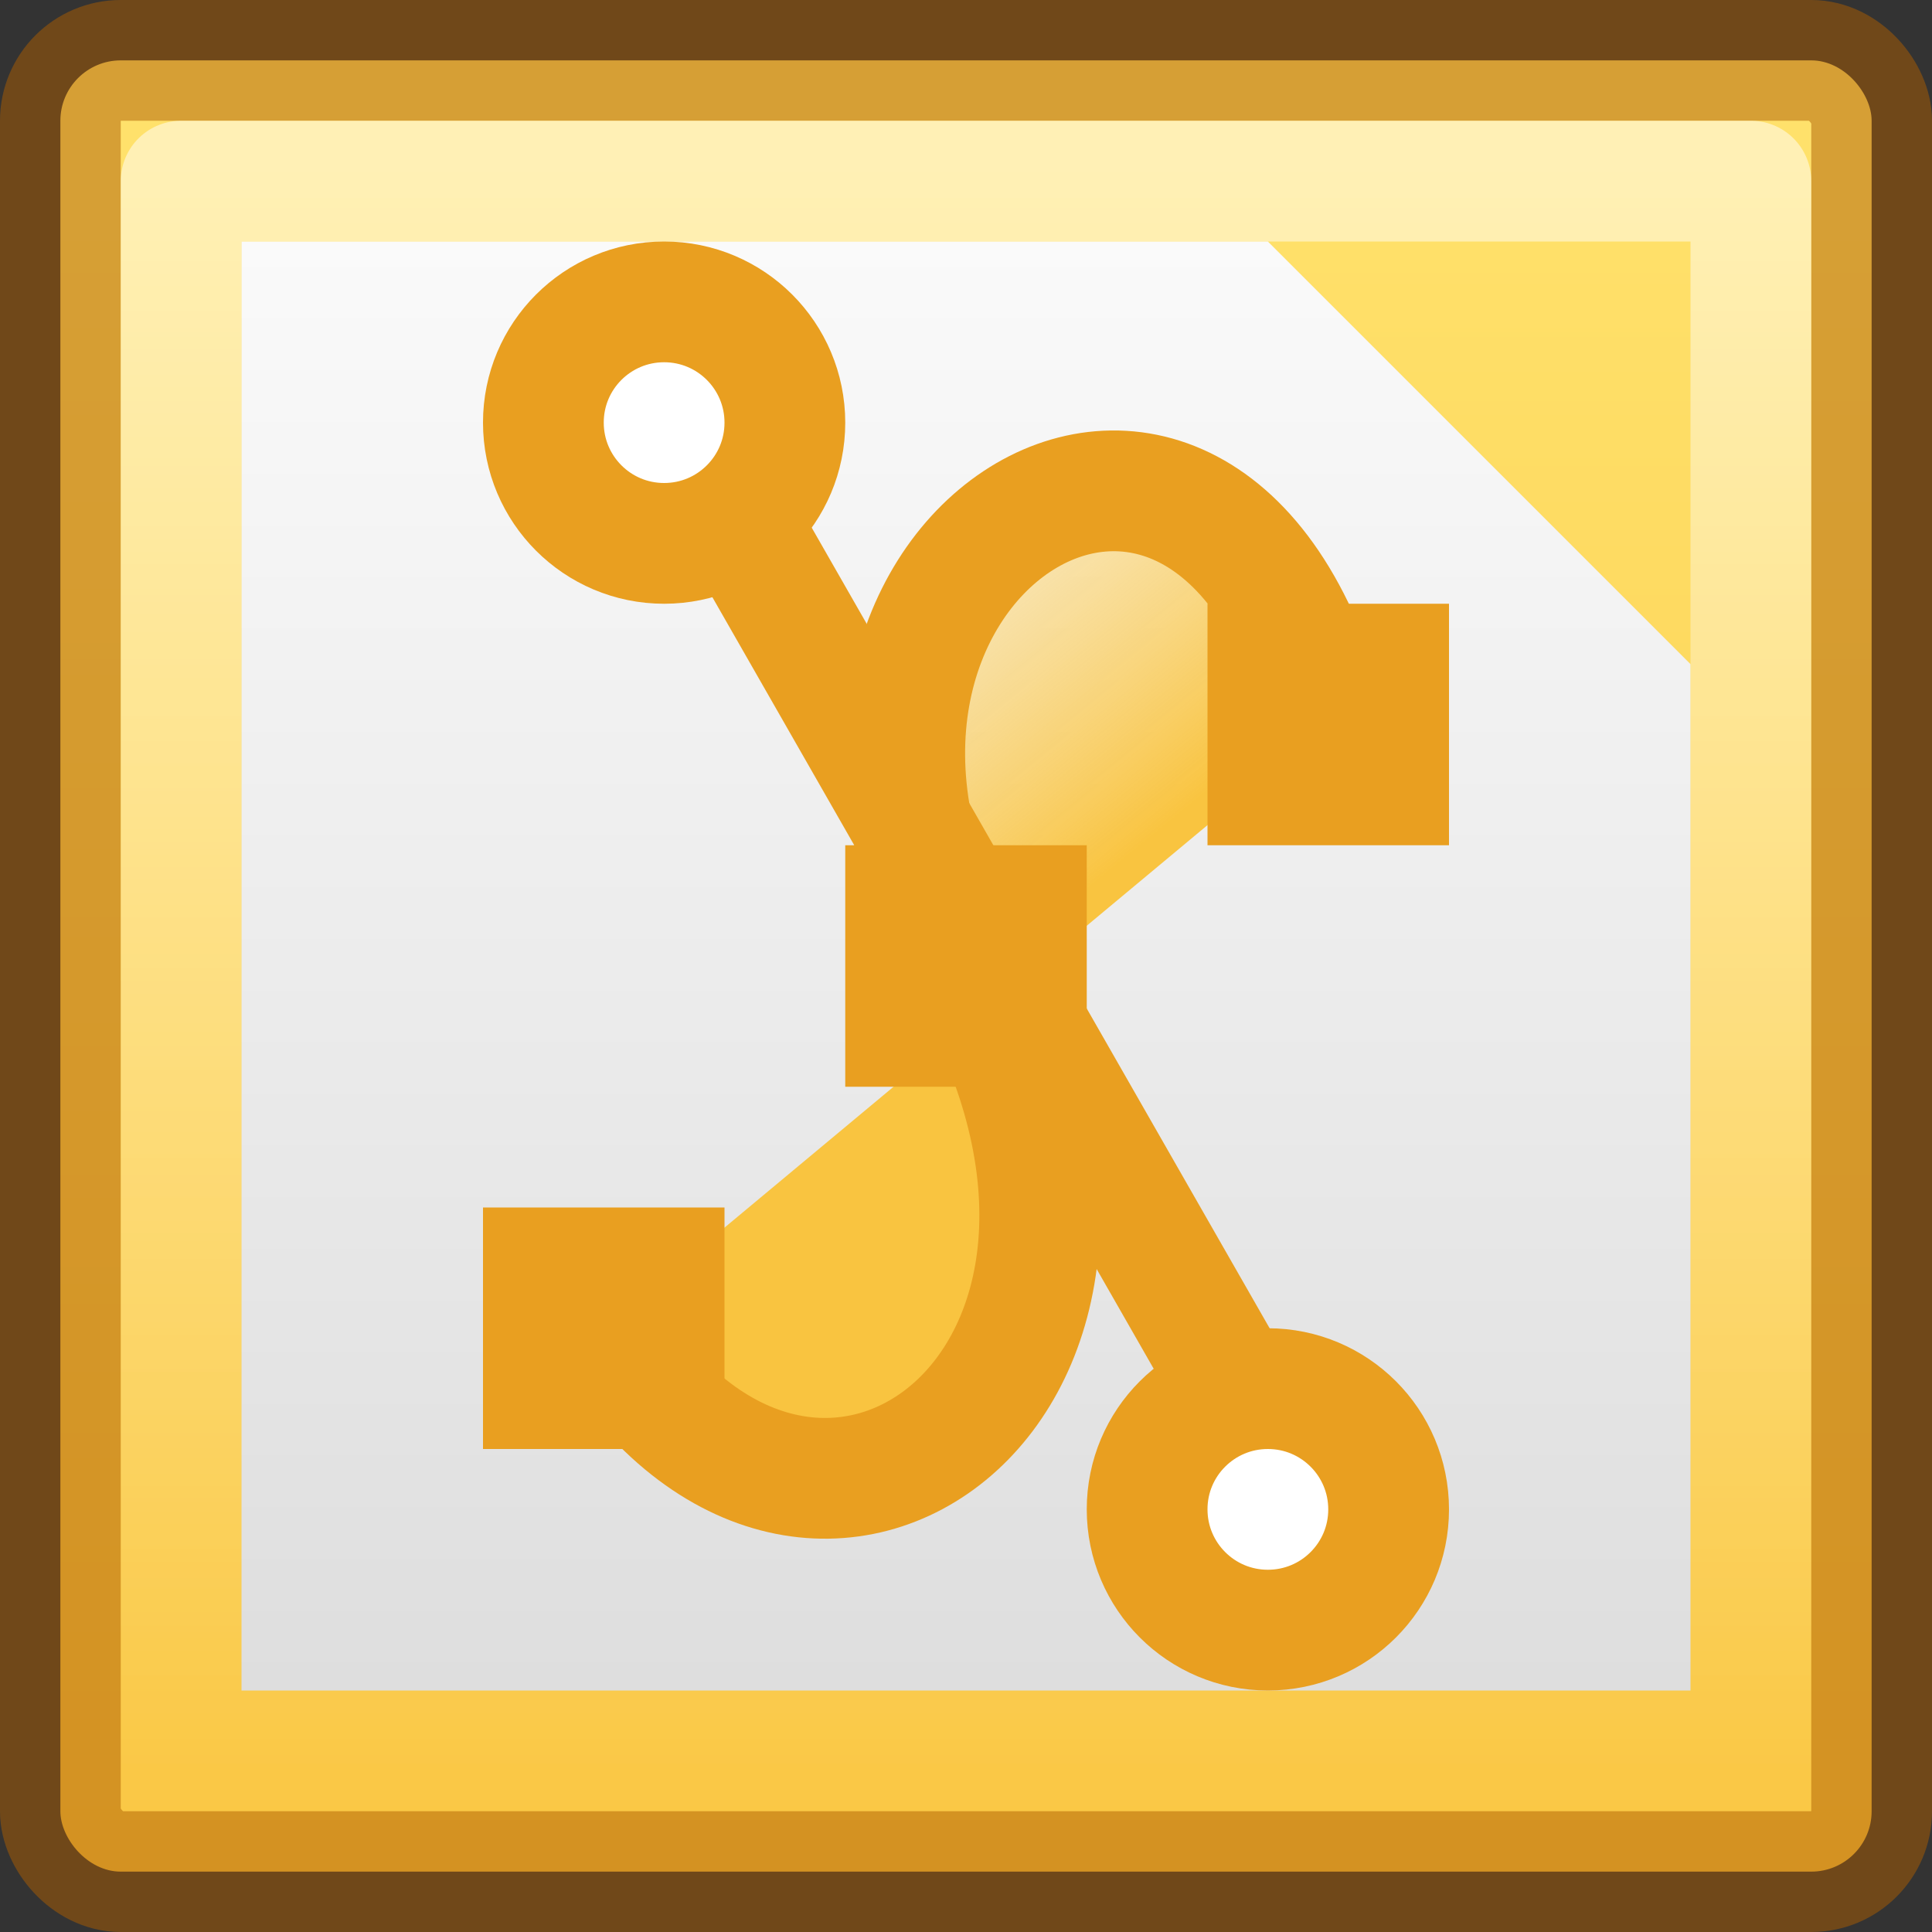 <?xml version="1.0" encoding="UTF-8" standalone="no"?>
<svg
   version="1.0"
   width="16"
   height="16"
   id="svg3331"
   sodipodi:docname="libreoffice-draw.svg"
   inkscape:version="1.1.2 (0a00cf5339, 2022-02-04)"
   xmlns:inkscape="http://www.inkscape.org/namespaces/inkscape"
   xmlns:sodipodi="http://sodipodi.sourceforge.net/DTD/sodipodi-0.dtd"
   xmlns:xlink="http://www.w3.org/1999/xlink"
   xmlns="http://www.w3.org/2000/svg"
   xmlns:svg="http://www.w3.org/2000/svg"
   xmlns:rdf="http://www.w3.org/1999/02/22-rdf-syntax-ns#"
   xmlns:cc="http://creativecommons.org/ns#"
   xmlns:dc="http://purl.org/dc/elements/1.1/">
  <rect width="100%" height="100%" fill="#333333" stroke="none"/>
  <sodipodi:namedview
     id="namedview65"
     pagecolor="#ffffff"
     bordercolor="#666666"
     borderopacity="1.0"
     inkscape:pageshadow="2"
     inkscape:pageopacity="0.0"
     inkscape:pagecheckerboard="0"
     showgrid="false"
     inkscape:snap-bbox="true"
     inkscape:bbox-paths="true"
     inkscape:bbox-nodes="true"
     inkscape:snap-bbox-edge-midpoints="true"
     inkscape:snap-bbox-midpoints="true"
     inkscape:zoom="15.070214"
     inkscape:cx="10.086121"
     inkscape:cy="11.247352"
     inkscape:window-width="1317"
     inkscape:window-height="890"
     inkscape:window-x="599"
     inkscape:window-y="56"
     inkscape:window-maximized="0"
     inkscape:current-layer="g4258" />
  <defs
     id="defs3333">
    <linearGradient
       id="linearGradient3308-4-6-931-761">
      <stop
         id="stop2919"
         style="stop-color:#ffffff;stop-opacity:0.5"
         offset="0" />
      <stop
         id="stop2921"
         style="stop-color:#ffffff;stop-opacity:0"
         offset="1" />
    </linearGradient>
    <linearGradient
       xlink:href="#linearGradient3308-4-6-931-761"
       id="linearGradient3039"
       gradientUnits="userSpaceOnUse"
       gradientTransform="matrix(0.351,0,0,0.351,-0.432,-0.432)"
       x1="24"
       y1="5"
       x2="24"
       y2="43" />
    <linearGradient
       inkscape:collect="always"
       id="linearGradient36984">
      <stop
         style="stop-color:#f9c440;stop-opacity:1"
         offset="0"
         id="stop36980" />
      <stop
         style="stop-color:#ffe16b;stop-opacity:1"
         offset="1"
         id="stop36982" />
    </linearGradient>
    <linearGradient
       inkscape:collect="always"
       xlink:href="#linearGradient36984"
       id="linearGradient1306"
       x1="24.316"
       y1="64.702"
       x2="24.316"
       y2="8"
       gradientUnits="userSpaceOnUse"
       gradientTransform="matrix(0.273,0,0,0.273,-0.727,-0.727)" />
    <linearGradient
       inkscape:collect="always"
       id="linearGradient22029">
      <stop
         style="stop-color:#dedede;stop-opacity:1"
         offset="0"
         id="stop22025" />
      <stop
         style="stop-color:#fafafa;stop-opacity:1"
         offset="1"
         id="stop22027" />
    </linearGradient>
    <linearGradient
       inkscape:collect="always"
       xlink:href="#linearGradient22029"
       id="linearGradient1462"
       x1="19.703"
       y1="51.912"
       x2="19.703"
       y2="11.561"
       gradientUnits="userSpaceOnUse"
       gradientTransform="matrix(0.3,0,0,0.297,-1.6,-1.438)" />
    <linearGradient
       gradientTransform="matrix(0.659,0,0,0.647,-4.033,-3.595)"
       gradientUnits="userSpaceOnUse"
       xlink:href="#linearGradient4102"
       id="linearGradient3064"
       y2="8.654"
       x2="14.006"
       y1="16.387"
       x1="20.454" />
    <linearGradient
       id="linearGradient4102">
      <stop
         offset="0"
         style="stop-color:#f9c440;stop-opacity:1"
         id="stop4104" />
      <stop
         offset="1"
         style="stop-color:#ffffff;stop-opacity:0"
         id="stop4106" />
    </linearGradient>
  </defs>
  <rect
     style="color:#000000;display:inline;overflow:visible;visibility:visible;fill:url(#linearGradient1306);fill-opacity:1;fill-rule:nonzero;stroke:#ad5f00;stroke-width:1;stroke-linecap:round;stroke-linejoin:round;stroke-miterlimit:4;stroke-dasharray:none;stroke-dashoffset:0;stroke-opacity:0.502;marker:none;enable-background:accumulate"
     id="rect5505-21"
     y="0.5"
     x="0.5"
     ry="0.5"
     rx="0.5"
     height="15"
     width="15" />
  <rect
     style="opacity:1;fill:none;stroke:url(#linearGradient3039);stroke-width:1;stroke-linecap:round;stroke-linejoin:round;stroke-miterlimit:4;stroke-dasharray:none;stroke-dashoffset:0;stroke-opacity:1"
     id="rect6741"
     y="1.5"
     x="1.5"
     height="13"
     width="13" />
  <path
     d="m 2,2 h 8.5 L 14,5.5 V 14 H 2 Z"
     style="opacity:1;fill:url(#linearGradient1462);fill-opacity:1;stroke:none;stroke-width:1px;stroke-linecap:butt;stroke-linejoin:miter;stroke-opacity:0.502"
     id="path3872"
     sodipodi:nodetypes="cccccc" />
  <g
     id="g4258">
    <path
       d="m 5,11 c 1.728,2.818 4.959,0.425 3,-3 -1.881,-3.287 2,-5.861 3,-2"
       id="path2783"
       style="fill:url(#linearGradient3064);fill-opacity:1;fill-rule:evenodd;stroke:#e99f20;stroke-width:1px;stroke-linecap:butt;stroke-linejoin:miter;stroke-opacity:1" />
    <rect
       width="2"
       height="2"
       x="4"
       y="10"
       id="rect3565-6"
       style="fill:#e99f20;fill-opacity:1;stroke:none" />
    <rect
       width="2"
       height="2"
       x="10"
       y="5"
       id="rect3567-9"
       style="fill:#e99f20;fill-opacity:1;stroke:none" />
    <path
       d="m 5.997,4.109 5.082,8.885"
       id="path3571"
       style="fill:none;stroke:#e99f20;stroke-width:1px;stroke-linecap:butt;stroke-linejoin:miter;stroke-opacity:1" />
    <path
       d="m 6.5,3.5 c 3.72e-4,0.552 -0.447,1 -1,1 -0.553,0 -1,-0.448 -1,-1 -3.72e-4,-0.552 0.447,-1 1,-1 0.553,0 1,0.448 1,1 z"
       id="path3573"
       style="fill:#ffffff;fill-opacity:1;stroke:#e99f20;stroke-width:1;stroke-linecap:butt;stroke-miterlimit:4;stroke-dasharray:none;stroke-opacity:1" />
    <path
       d="m 11.5,12.5 c 3.73e-4,0.552 -0.447,1 -1,1 -0.553,0 -1,-0.448 -1,-1 -3.72e-4,-0.552 0.447,-1 1,-1 0.553,0 1,0.448 1,1 z"
       id="path3575"
       style="fill:#ffffff;fill-opacity:1;stroke:#e99f20;stroke-width:1;stroke-linecap:butt;stroke-miterlimit:4;stroke-dasharray:none;stroke-opacity:1" />
    <rect
       width="2"
       height="2"
       x="7"
       y="7"
       id="rect3569-2"
       style="fill:#e99f20;fill-opacity:1;stroke:none" />
  </g>
</svg>

